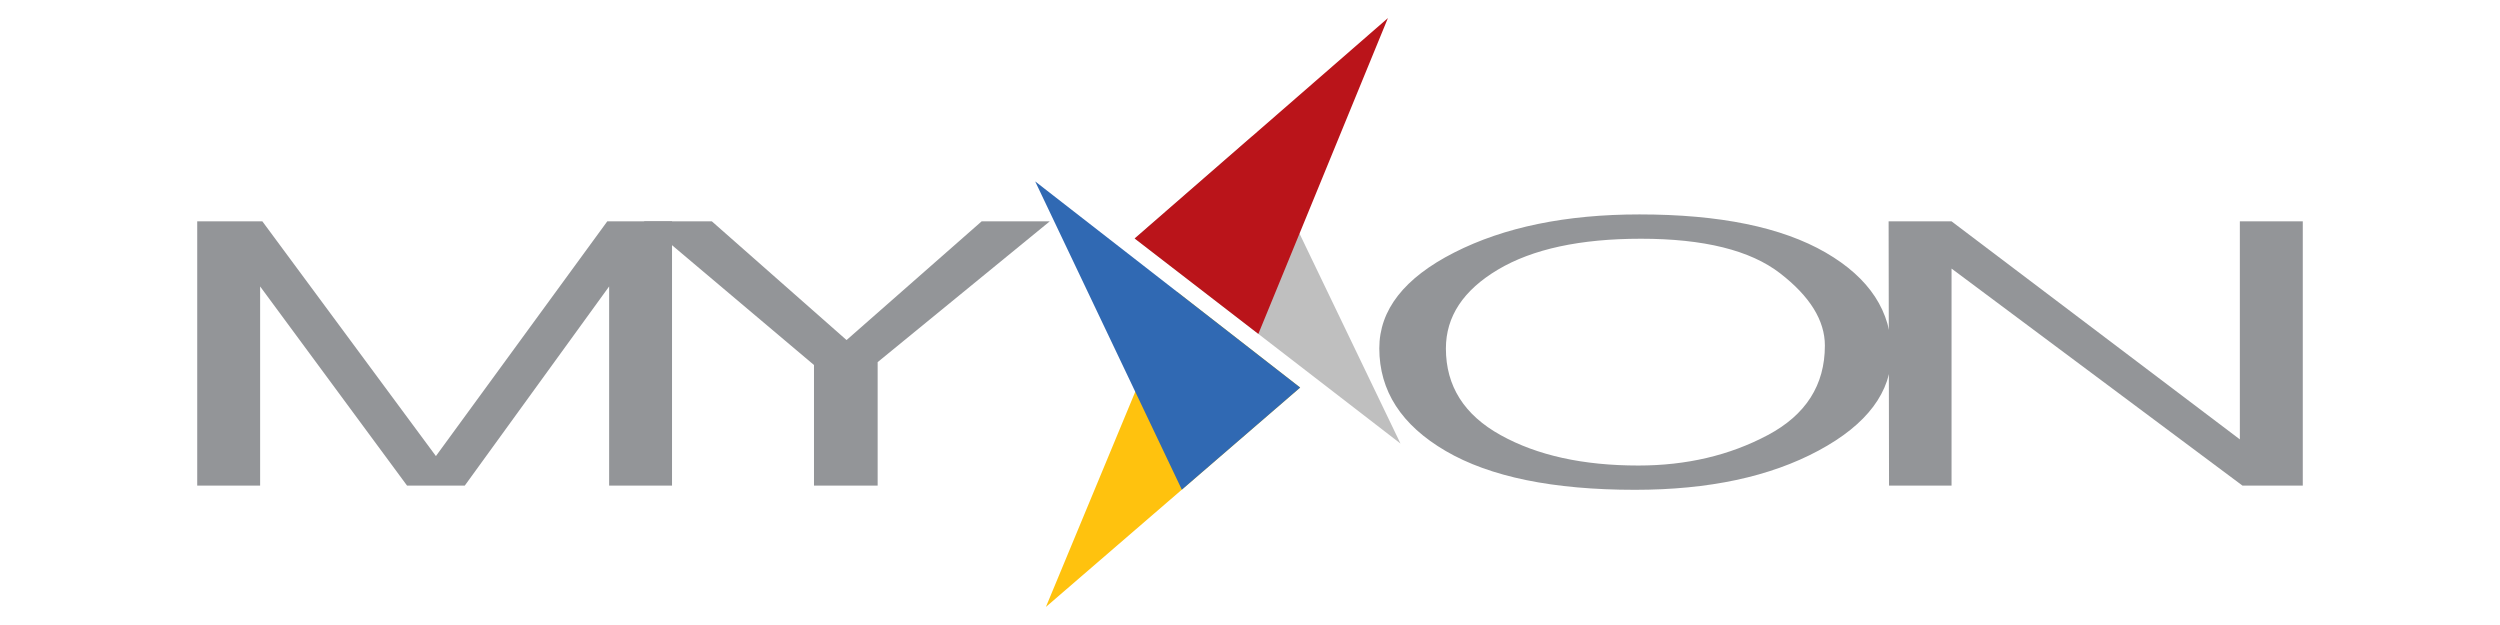 <?xml version="1.0" encoding="utf-8"?>
<!-- Generator: Adobe Illustrator 16.0.0, SVG Export Plug-In . SVG Version: 6.00 Build 0)  -->
<!DOCTYPE svg PUBLIC "-//W3C//DTD SVG 1.1//EN" "http://www.w3.org/Graphics/SVG/1.1/DTD/svg11.dtd">
<svg version="1.1" id="Layer_1" xmlns="http://www.w3.org/2000/svg" xmlns:xlink="http://www.w3.org/1999/xlink" x="0px" y="0px"
	 width="320px" height="80px" viewBox="0 0 320 80" enable-background="new 0 0 320 80" xml:space="preserve">
<g>
	<polygon fill="#939598" points="59.493,62.155 52.101,62.155 33.296,36.664 33.296,62.155 25.244,62.155 25.244,28.333 
		33.582,28.333 55.796,58.377 77.731,28.333 86.019,28.333 86.019,62.155 77.969,62.155 77.969,36.664 	"/>
	<polygon fill="#939598" points="104.191,62.155 104.191,46.721 82.403,28.333 91.118,28.333 108.359,43.527 125.649,28.333 
		134.37,28.333 112.339,46.353 112.339,62.155 	"/>
	<path fill="#939598" d="M209.279,62.696c-10.485,0-18.559-1.658-24.229-4.969c-5.666-3.31-8.499-7.687-8.499-13.141
		c0-4.921,3.191-9.009,9.593-12.263c6.394-3.249,14.296-4.877,23.706-4.877c10.266,0,18.205,1.628,23.828,4.877
		c5.62,3.254,8.432,7.547,8.432,12.887c0,4.962-3.11,9.121-9.332,12.462C226.556,61.02,218.723,62.696,209.279,62.696
		 M209.707,59.588c6.159,0,11.681-1.296,16.556-3.889c4.88-2.588,7.322-6.411,7.322-11.461c0-3.22-1.916-6.306-5.735-9.259
		c-3.818-2.95-9.758-4.421-17.81-4.421c-7.764,0-13.875,1.316-18.309,3.956c-4.438,2.645-6.656,6.004-6.656,10.093
		c0,4.805,2.335,8.504,7.013,11.092C196.76,58.292,202.633,59.588,209.707,59.588"/>
	<polygon fill="#939598" points="249.798,34.378 249.798,62.155 241.796,62.155 241.743,28.333 249.798,28.333 286.701,56.241 
		286.701,28.333 294.756,28.333 294.756,62.155 287.033,62.155 	"/>
	<polygon fill-rule="evenodd" clip-rule="evenodd" fill="#FFC20E" points="133.876,77.688 150.635,37.329 166.42,49.607 	"/>
	<polygon fill-rule="evenodd" clip-rule="evenodd" fill="#3069B3" points="132.503,23.22 151.276,62.676 166.42,49.607 	"/>
	<polygon fill="#BFBFBF" points="145.235,30.525 179.263,56.777 160.325,17.396 	"/>
	<polygon fill-rule="evenodd" clip-rule="evenodd" fill="#BA141A" points="177.653,2.313 161.07,42.737 145.236,30.525 	"/>
</g>
</svg>
